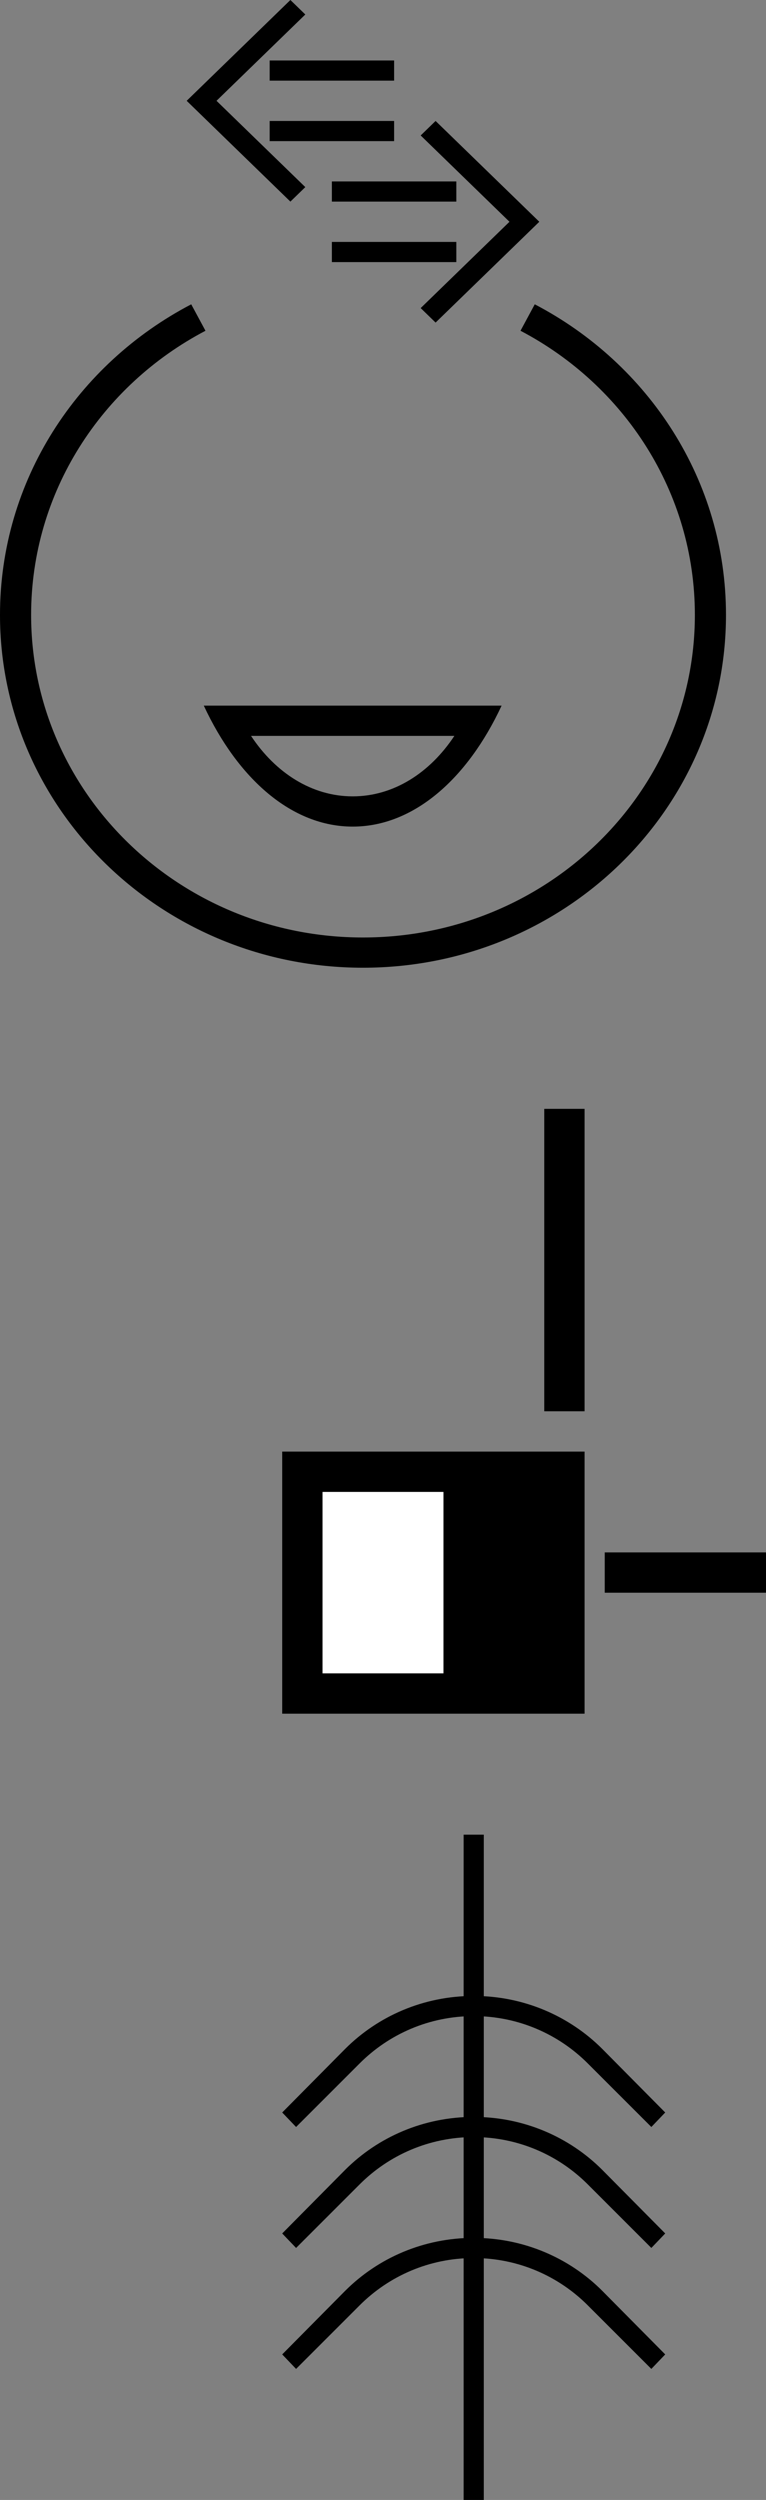 <svg xmlns="http://www.w3.org/2000/svg" version="1.0" width="38" height="124">
    <rect width="100%" height="100%" fill="#808080" stroke="none"/>
    <g transform="translate(0,0)">
        <g transform="scale(1.029 1)">
            <path id="path12"
                d="M 9.219 15.094 C 3.73 18.047 5.1766369e-17 23.831 0 30.5 C 0 40.165 7.835 48 17.5 48 C 27.165 48 35 40.165 35 30.5 C 35 23.831 31.27 18.047 25.781 15.094 L 25.094 16.406 C 30.101 19.11 33.5 24.41 33.5 30.5 C 33.5 39.337 26.337 46.5 17.5 46.5 C 8.663 46.5 1.5 39.337 1.5 30.5 C 1.5 24.41 4.899 19.11 9.906 16.406 L 9.219 15.094 z "
                fill="#000000" />
            <path id="path10" d="M 9,5 14,10 14.719,9.281 10.438,5 14.719,0.719 14,0 9,5 z"
                fill="#000000" />
            <path id="path2831" d="m 13,7 0,-1 6,0 0,1 -6,0 z" fill="#000000" />
            <path id="path2833" d="m 13,4 0,-1 6,0 0,1 -6,0 z" fill="#000000" />
            <path id="path3049"
                d="M 26,11 21,16 20.281,15.281 24.562,11 20.281,6.719 21,6 l 5,5 z"
                fill="#000000" />
            <path id="path3051" d="m 22,13 0,-1 -6,0 0,1 6,0 z" fill="#000000" />
            <path id="path3053" d="m 22,10 0,-1 -6,0 0,1 6,0 z" fill="#000000" />
        </g>
    </g>
    <g transform="translate(14,55)">
        <g>
            <rect id="base" x="0" y="17" width="15" height="13" fill="#000000" />
            <rect id="fill" x="2" y="19" width="6" height="9" fill="#ffffff" />
            <rect id="index" x="13" y="0" width="2" height="15" fill="#000000" />
            <rect id="thumb" x="16" y="22" width="8" height="2" fill="#000000" />
        </g>
    </g>
    <g transform="translate(14,91)">
        <g>
            <path id="path2904"
                d="M 9.5,8 C 7.015,8 4.754,8.996 3.125,10.625 L 0,13.781 0.688,14.5 3.844,11.344 C 5.291,9.896 7.291,9 9.5,9 c 2.209,0 4.209,0.896 5.656,2.344 L 18.312,14.5 19,13.781 15.875,10.625 C 14.246,8.996 11.985,8 9.5,8 z"
                fill="#000000" />
            <path id="path2845"
                d="M 9.5,14 C 7.015,14 4.754,14.996 3.125,16.625 L 0,19.781 0.688,20.5 3.844,17.344 C 5.291,15.896 7.291,15 9.5,15 c 2.209,0 4.209,0.896 5.656,2.344 L 18.312,20.5 19,19.781 15.875,16.625 C 14.246,14.996 11.985,14 9.5,14 z"
                fill="#000000" />
            <path id="path2847"
                d="M 9.5,20 C 7.015,20 4.754,20.996 3.125,22.625 L 0,25.781 0.688,26.5 3.844,23.344 C 5.291,21.896 7.291,21 9.5,21 c 2.209,0 4.209,0.896 5.656,2.344 L 18.312,26.5 19,25.781 15.875,22.625 C 14.246,20.996 11.985,20 9.5,20 z"
                fill="#000000" />
            <rect id="rect2870" x="9" y="0" width="1" height="33" fill="#000000" />
        </g>
    </g>
    <g transform="translate(10,35)">
        <g transform="scale(0.882 1)">
            <path id="path2935"
                d="M 0.125 0 C 2.041 3.63 5.072 6 8.5 6 C 11.928 6 14.959 3.63 16.875 0 L 0.125 0 z M 2.781 1.5 L 14.219 1.5 C 12.843 3.337 10.794 4.5 8.5 4.5 C 6.206 4.5 4.157 3.337 2.781 1.5 z "
                fill="#000000" />
        </g>
    </g>
</svg>